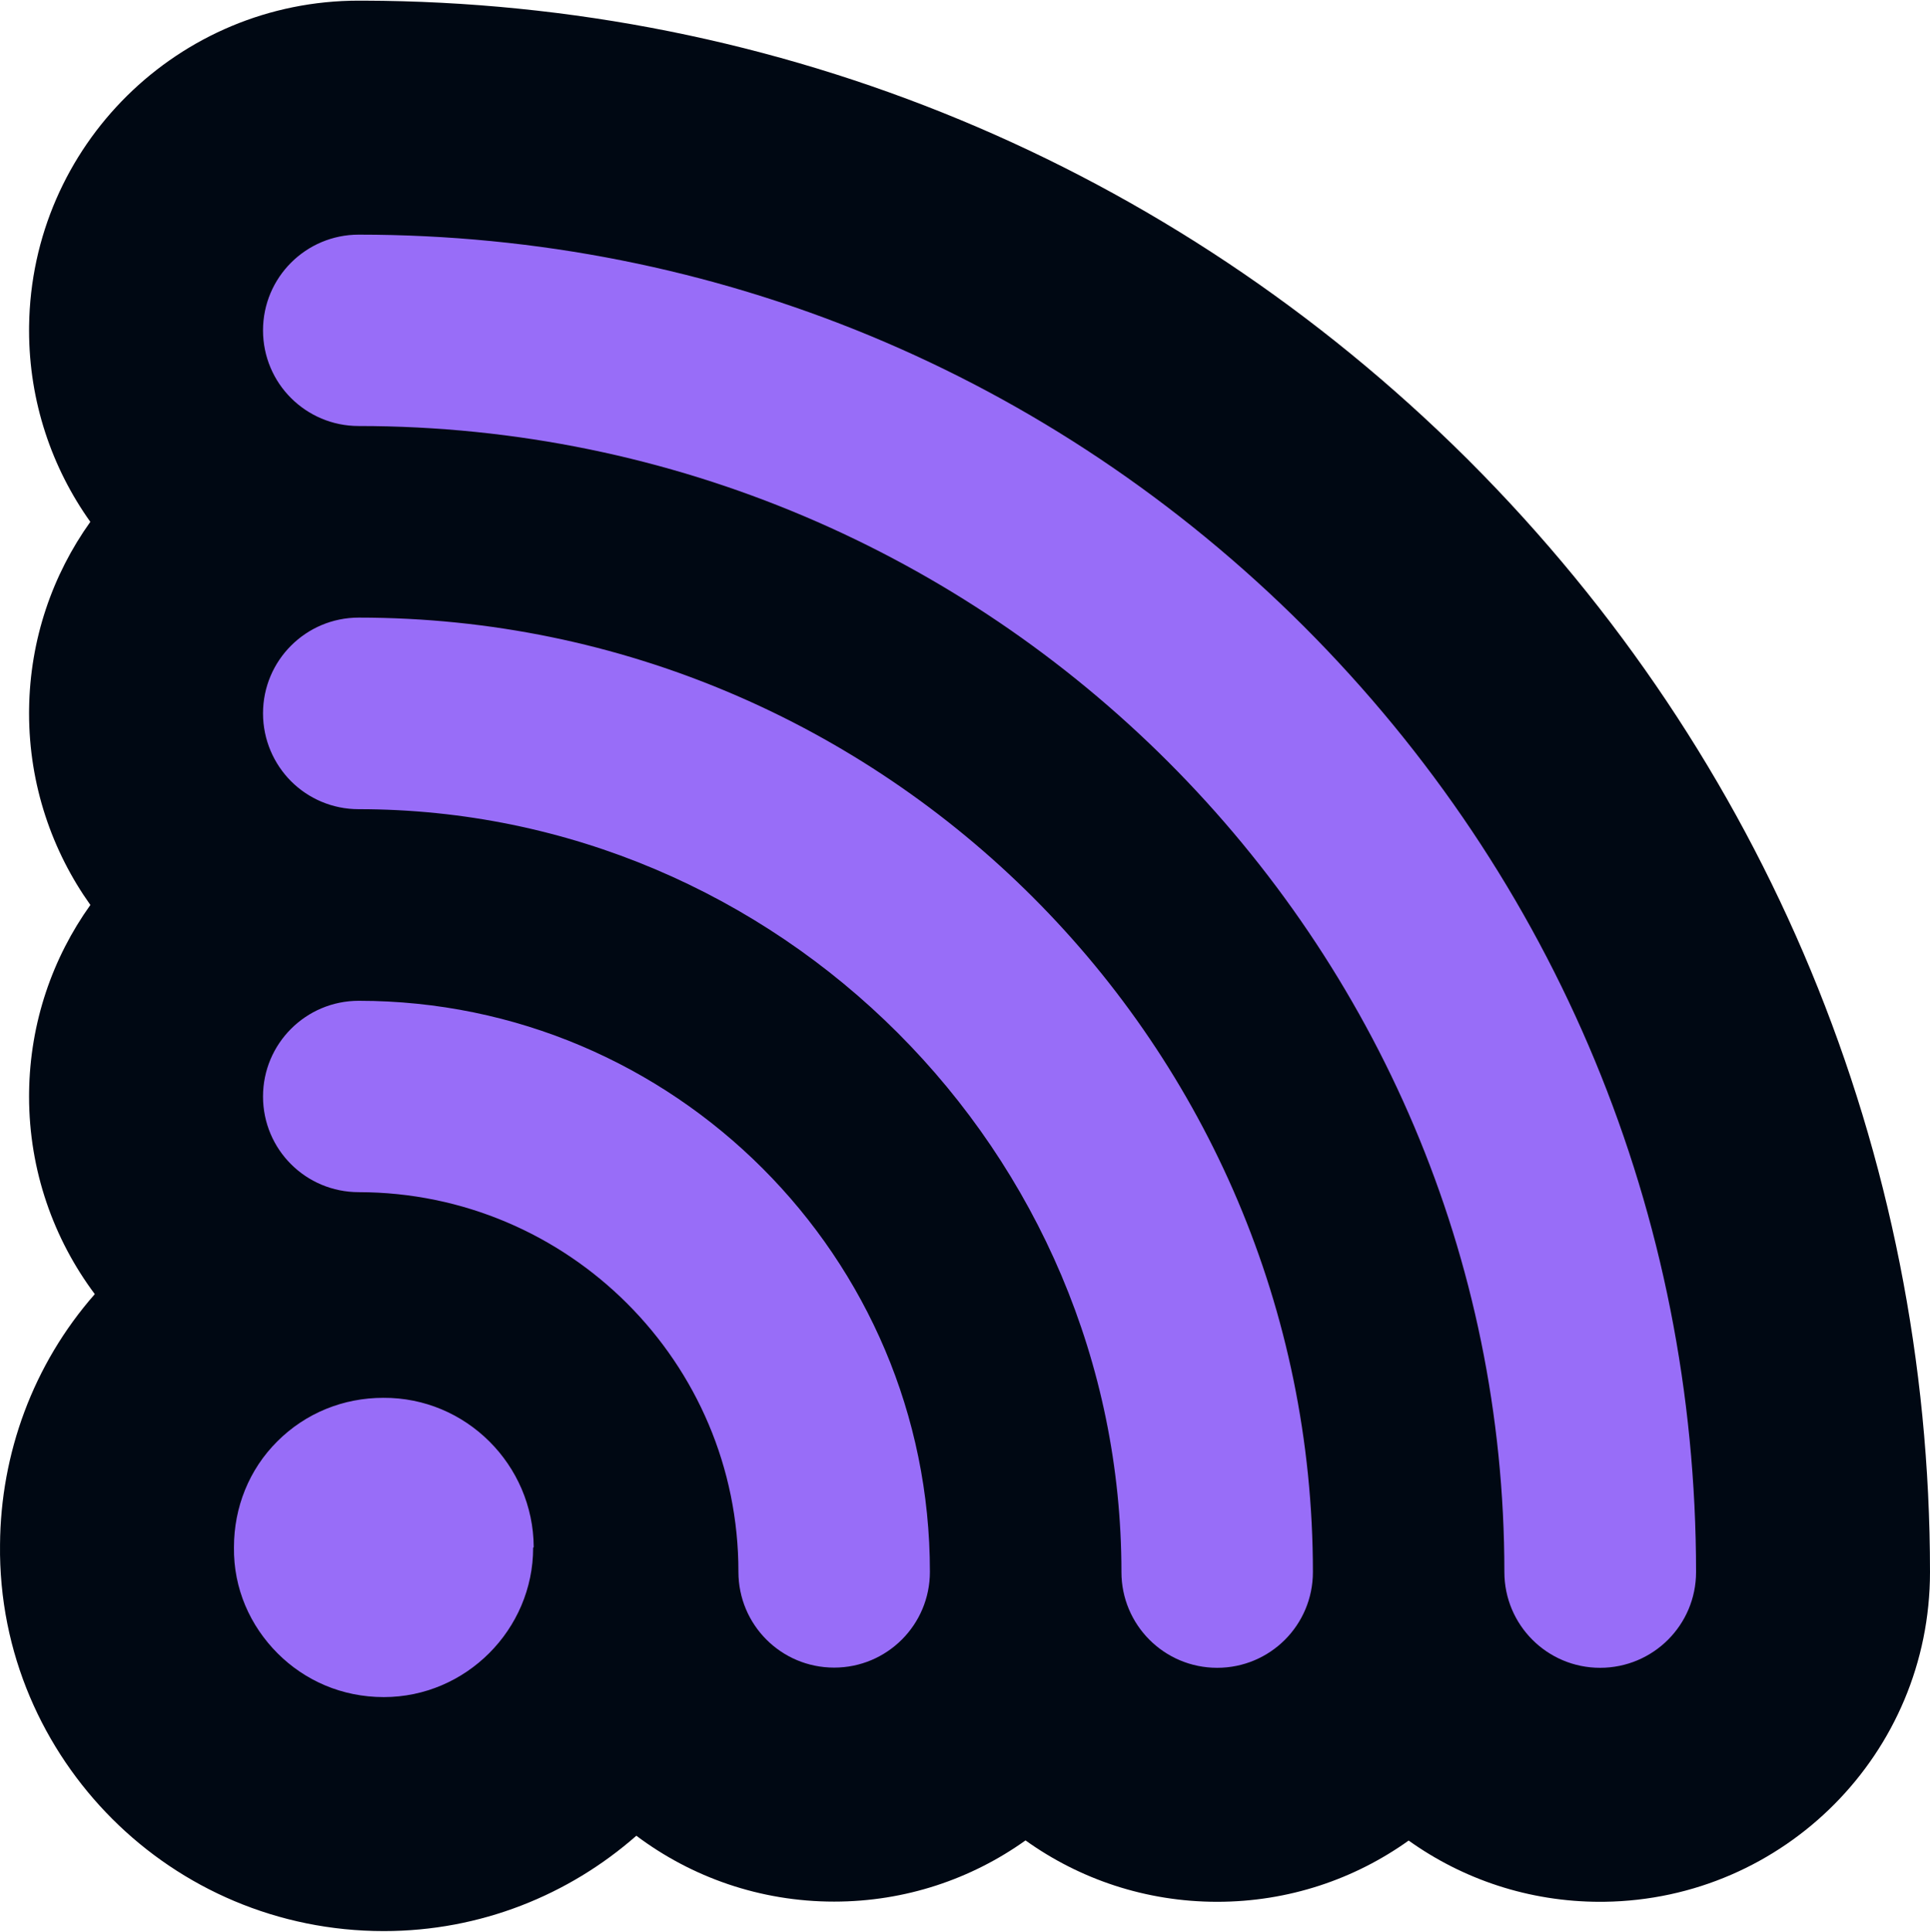 <svg width="1000" height="1001" viewBox="0 0 1000 1001" fill="none" xmlns="http://www.w3.org/2000/svg">
<g clip-path="url(#clip0_344_681)">
<path d="M15.063 171.15L15.077 168.938C16.262 75.45 92.422 0.334 185.881 0.334L188.425 0.338C403.766 0.997 606.633 85.274 759.518 237.014L761.321 238.81L761.372 238.859L761.421 238.909C914.983 392.606 1000 597.236 1000 814.341C1000 908.344 924.308 983.969 831.273 985.145L829.072 985.159C792.047 985.159 757.817 973.399 729.873 953.431C701.911 973.406 667.664 985.157 630.654 985.157C593.585 985.157 559.317 973.368 531.355 953.356C503.381 973.322 469.146 985.058 432.206 985.058C393.739 985.058 358.257 972.364 329.715 950.936C294.747 981.654 248.944 1000.33 198.864 1000.33C143.895 1000.33 94.157 978.2 58.147 942.19C22.568 906.611 -0.689 856.517 0.016 800.065C0.344 753.149 17.031 706.882 49.118 670.37C27.772 641.862 15.063 606.299 15.063 568.027L15.077 565.814C15.536 529.618 27.235 496.178 46.825 468.783C27 440.954 15.063 406.649 15.063 369.531L15.077 367.318C15.536 331.137 27.225 297.709 46.8 270.321C26.856 242.367 15.063 208.015 15.063 171.15Z" fill="#000813"/>
<path d="M198.605 724.091C241.404 723.833 276.322 758.751 276.544 801.438L276.248 801.734C276.248 844.162 241.366 879.118 198.864 879.118C177.076 879.118 157.877 870.5 143.858 856.48C129.654 842.276 120.924 822.966 121.22 801.475C121.22 780.835 129.061 761.229 143.599 746.729C158.359 731.932 177.964 724.091 198.605 724.091ZM185.882 121.546C370.768 121.546 544.615 193.711 675.675 324.581C806.62 455.641 878.789 629.494 878.789 814.341C878.789 841.789 856.521 863.947 829.073 863.947C801.626 863.947 779.469 841.714 779.469 814.341C779.469 487.052 513.173 220.681 185.807 220.681C172.195 220.681 159.766 215.169 150.777 206.18C141.863 197.303 136.277 184.874 136.277 171.15C136.277 143.703 158.51 121.546 185.882 121.546ZM185.882 319.926C458.542 319.926 680.298 541.794 680.261 814.339C680.261 841.787 658.103 863.945 630.656 863.945C603.208 863.944 581.051 841.712 581.051 814.339C581.051 596.434 403.723 419.172 185.807 419.172C172.195 419.172 159.766 413.661 150.777 404.672C141.863 395.684 136.277 383.254 136.277 369.531C136.277 342.083 158.51 319.926 185.882 319.926ZM185.882 518.422C349.158 518.422 481.924 651.298 481.813 814.242C481.812 841.689 459.58 863.846 432.207 863.846C404.76 863.846 382.603 841.688 382.603 814.242C382.707 705.817 294.45 617.668 185.918 617.557C172.195 617.557 159.766 612.045 150.777 603.056C141.863 594.179 136.277 581.75 136.277 568.026C136.277 540.579 158.51 518.422 185.882 518.422Z" fill="#986DF8"/>
</g>
<defs>
<clipPath id="clip0_344_681">
<rect width="1000" height="1000" fill="white" transform="translate(0 0.334)"/>
</clipPath>
</defs>
</svg>
